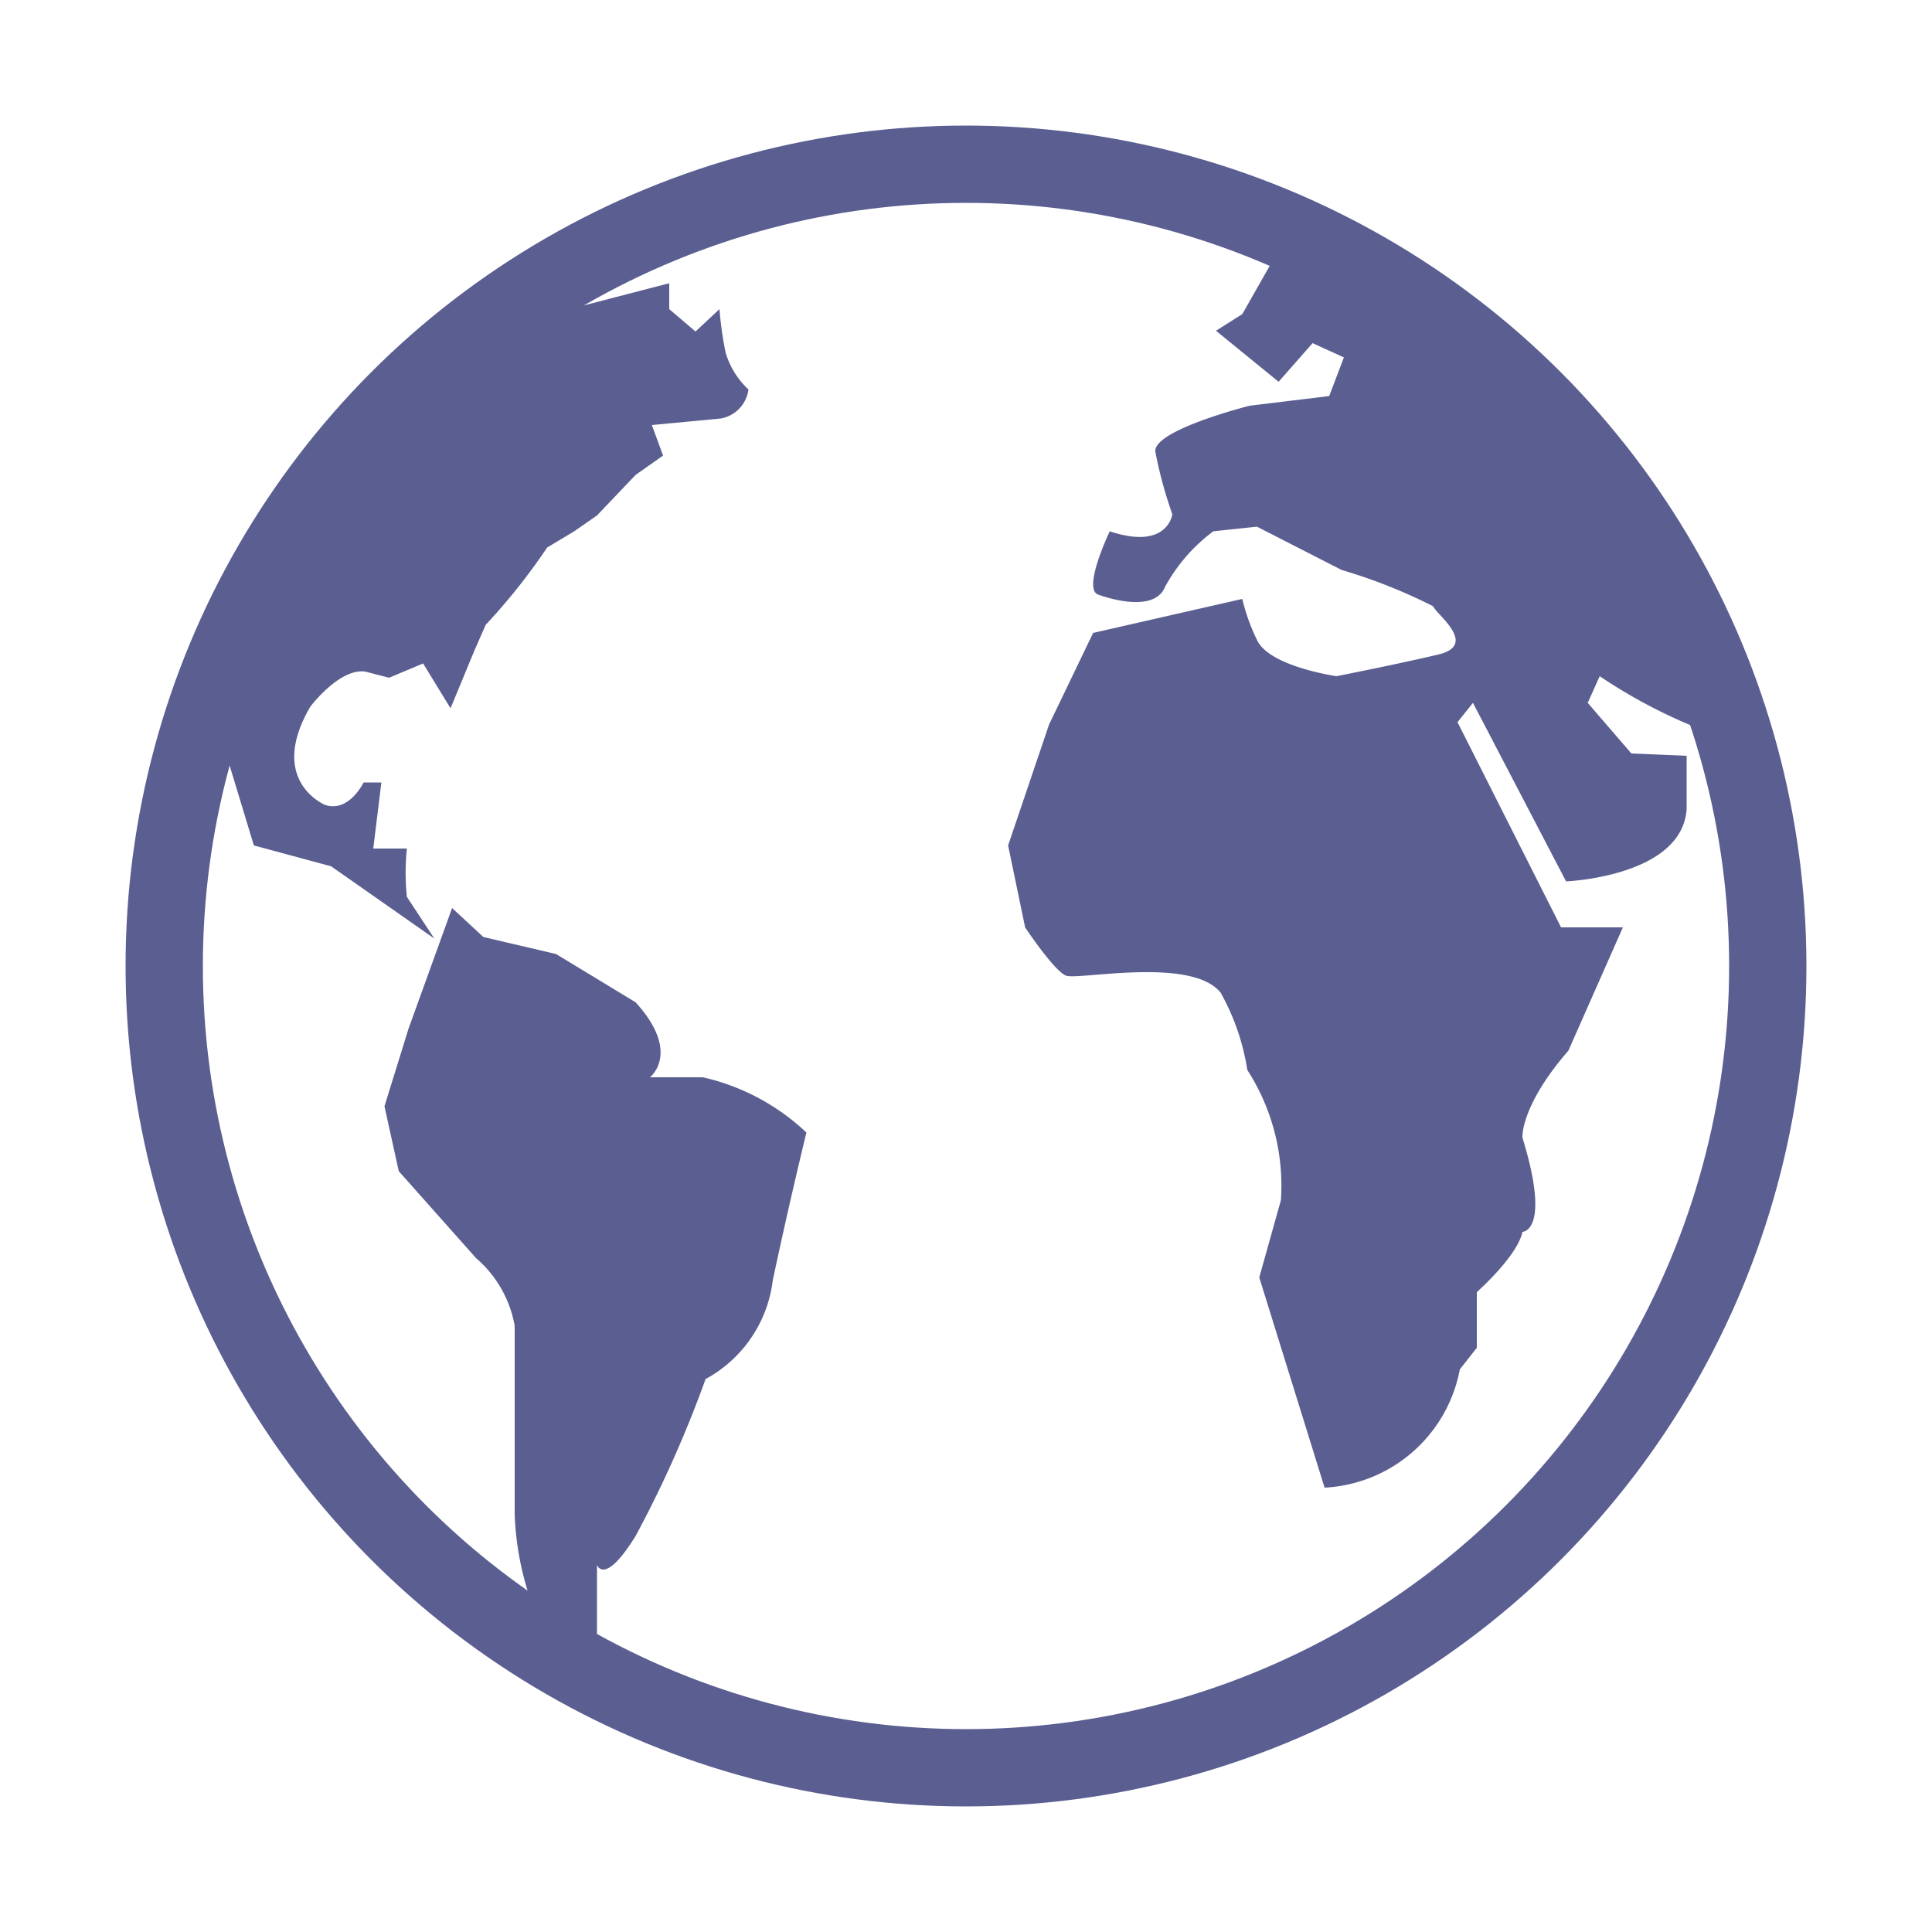 <svg id="Layer_1" data-name="Layer 1" xmlns="http://www.w3.org/2000/svg" viewBox="0 0 50 50"><defs><style>.cls-1{fill:#5a5e90;}.cls-2{fill:none;stroke:#5a5e90;stroke-miterlimit:10;stroke-width:2px;}</style></defs><title>xweather-geowidget-global</title><path class="cls-1" d="M34.28,38.5a3.76,3.76,0,0,0,3.5-3.06l.44-.56V33.44s1.06-.94,1.18-1.56c0,0,.75,0,0-2.44,0,0-.06-.81,1.19-2.25L42,24H40.4l-2.68-5.31.4-.5,2.41,4.62s3-.12,3.12-1.87V19.56l-1.43-.06-1.13-1.31.31-.69A13.71,13.71,0,0,0,44.34,19L44,15.63S38.78,8.25,32.9,6.81l-.75,1.32-.68.43,1.62,1.32.88-1,.81.37-.38,1-2.06.25s-2.5.63-2.44,1.19a11.13,11.13,0,0,0,.44,1.62s-.12.94-1.62.44c0,0-.69,1.44-.32,1.63,0,0,1.44.56,1.75-.19a4.45,4.45,0,0,1,1.25-1.44l1.13-.12,2.19,1.12a14,14,0,0,1,2.37.94c.06.19,1.19,1,.13,1.25s-2.63.56-2.63.56-1.75-.25-2.06-.94a5.13,5.13,0,0,1-.38-1.06l-3.86.88-1.14,2.37-1.06,3.13L26.53,24s.75,1.13,1.06,1.25,3.25-.5,4,.44a5.94,5.94,0,0,1,.69,2,5.53,5.53,0,0,1,.87,3.37l-.56,2Z"/><path class="cls-1" d="M15.45,43.5v-3s.19.56,1-.75a29.84,29.84,0,0,0,1.81-4.06A3.37,3.37,0,0,0,20,33.13c.44-2.07.87-3.82.87-3.82a5.75,5.75,0,0,0-2.68-1.43H16.82s.82-.63-.37-1.94l-2.06-1.25-1.88-.44-.81-.75-1.13,3.13-.62,2,.37,1.68,2,2.25a3,3,0,0,1,1,1.75v4.88a7.62,7.62,0,0,0,.38,2.12A5.18,5.18,0,0,1,14.07,43Z"/><path class="cls-1" d="M11.24,24.29l-.71-1.08a6.11,6.11,0,0,1,0-1.25H9.66l.21-1.71H9.41s-.38.79-1,.58c0,0-1.5-.62-.38-2.54,0,0,.75-1,1.42-.91l.62.16.88-.37.71,1.16.62-1.5.29-.66a15.9,15.9,0,0,0,1.59-2l.7-.42.59-.41,1-1.05.71-.5L16.87,11l1.79-.17a.88.88,0,0,0,.71-.75,2.13,2.13,0,0,1-.59-.95A9.16,9.16,0,0,1,18.62,8L18,8.58,17.32,8V7.33L14.74,8S8.66,10.33,5.66,18.88l.91,3,2,.54Z"/><circle class="cls-2" cx="25" cy="25" r="20.75"/></svg>